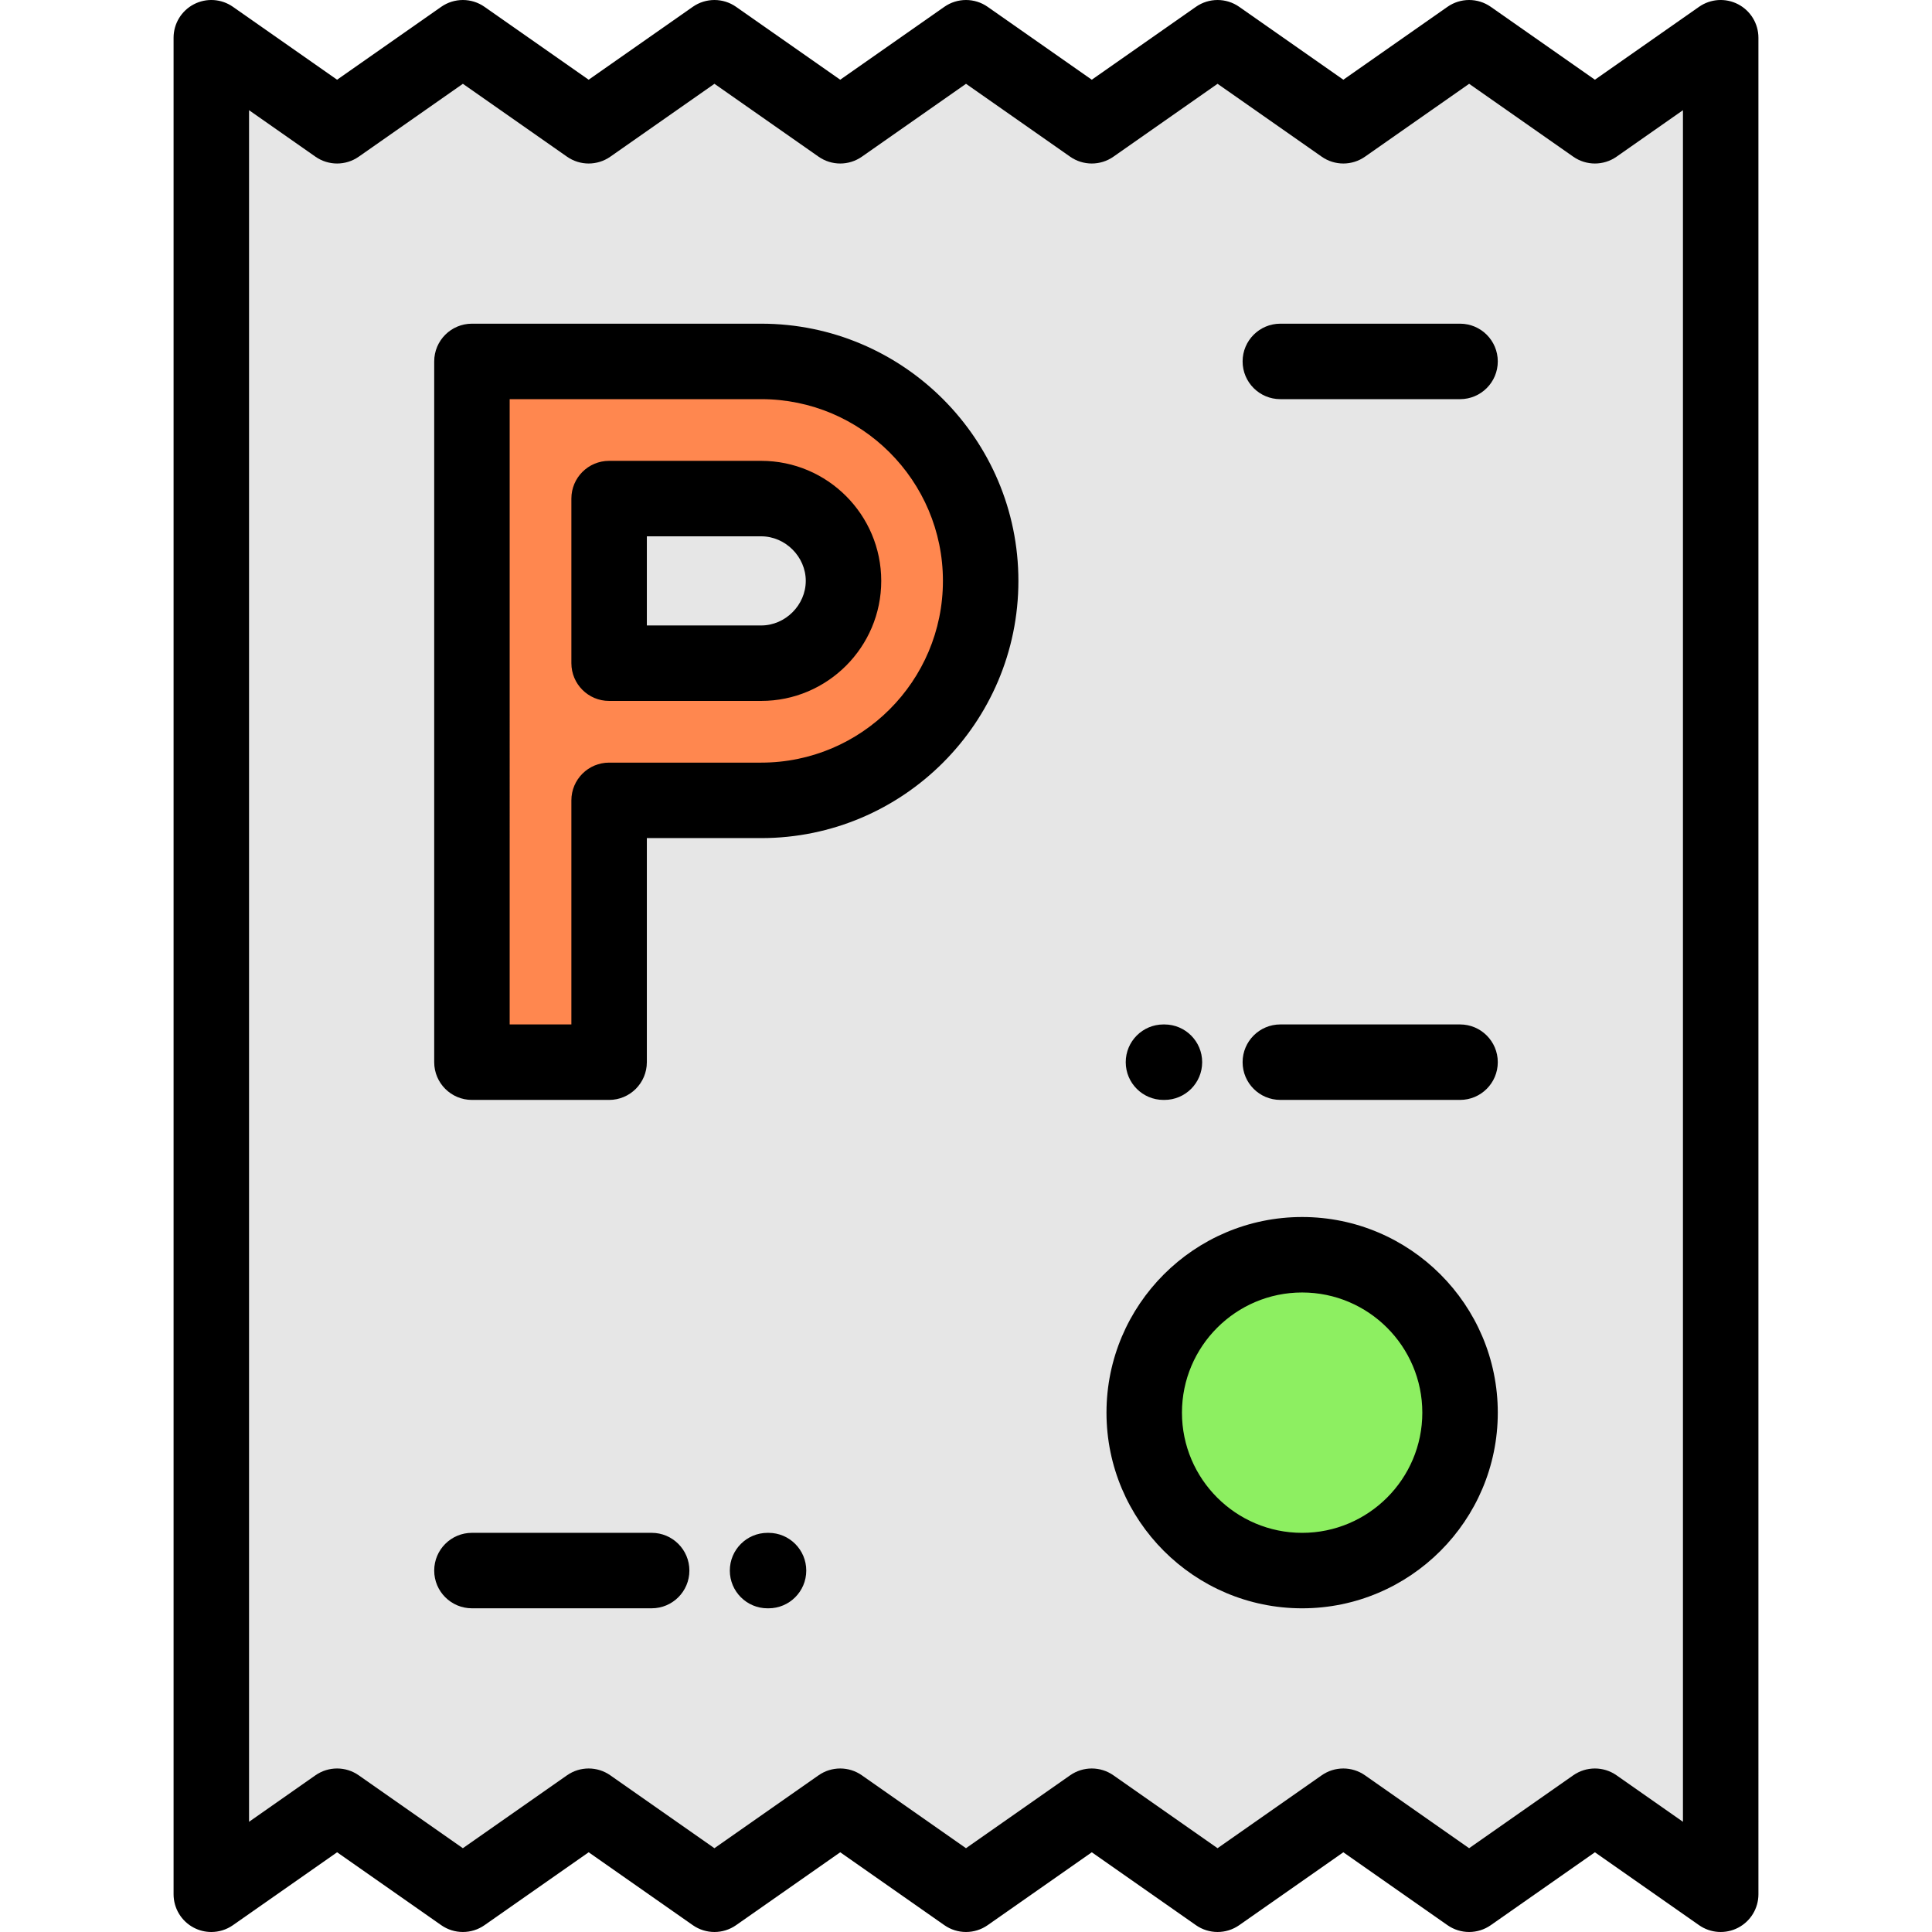 <?xml version="1.0" encoding="iso-8859-1"?>
<!-- Generator: Adobe Illustrator 19.0.0, SVG Export Plug-In . SVG Version: 6.00 Build 0)  -->
<svg version="1.1" id="Capa_1" xmlns="http://www.w3.org/2000/svg" xmlns:xlink="http://www.w3.org/1999/xlink" x="0px" y="0px"
	 viewBox="0 0 512 512" style="enable-background:new 0 0 512 512;" xml:space="preserve">
<g>
	<path style="fill:#E6E6E6;" d="M223.536,153.942c0-11.924-9.886-21.811-21.811-21.811H161.42v43.622h40.305
		C213.651,175.753,223.536,165.867,223.536,153.942z"/>
	<path style="fill:#FF874F;" d="M201.726,175.753h-40.305v-43.622h40.305c11.925,0,21.811,9.887,21.811,21.811
		S213.651,175.753,201.726,175.753L201.726,175.753z M161.421,95.78h-36.352V281.49h36.352v-69.385h40.305
		c31.989,0,58.161-26.173,58.161-58.162S233.715,95.78,201.726,95.78L161.421,95.78L161.421,95.78z"/>
	<path style="fill:#E6E6E6;" d="M259.887,153.941c0,31.989-26.172,58.162-58.161,58.162h-40.305v69.385h-36.352V95.78h36.352h40.305
		C233.715,95.78,259.887,121.953,259.887,153.941L259.887,153.941z M156,33.333L122.666,9.999L89.333,33.333L55.999,10V502
		l33.334-23.333L122.666,502L156,478.667L189.333,502l33.333-23.333L256,502l33.333-23.333L322.666,502l33.333-23.333L389.333,502
		l33.333-23.333L455.999,502V10l-33.333,23.333L389.333,10l-33.334,23.332L322.666,9.999l-33.333,23.333L255.999,10l-33.333,23.333
		L189.332,10L156,33.333L156,33.333z M345.079,332.521c23.113,0,41.85,18.736,41.85,41.849s-18.736,41.849-41.85,41.849
		c-23.112,0-41.849-18.736-41.849-41.849C303.231,351.258,321.967,332.521,345.079,332.521z"/>
	<circle style="fill:#8DEF61;" cx="345.079" cy="374.37" r="41.849"/>
</g>
<path d="M460.617,1.13c-3.308-1.722-7.298-1.461-10.353,0.677l-27.599,19.318L395.068,1.808c-3.442-2.41-8.024-2.411-11.469,0
	l-27.6,19.318L328.401,1.808c-3.443-2.41-8.025-2.41-11.469,0l-27.599,19.318l-27.6-19.318c-3.443-2.41-8.025-2.41-11.469,0
	l-27.599,19.318l-27.6-19.318c-3.443-2.41-8.025-2.41-11.469,0l-27.598,19.318l-27.6-19.318c-3.443-2.41-8.025-2.41-11.469,0
	L89.333,21.126l-27.6-19.318c-3.056-2.139-7.045-2.401-10.353-0.677c-3.307,1.721-5.381,5.14-5.381,8.869V502
	c0,3.728,2.074,7.148,5.382,8.87c1.453,0.757,3.038,1.13,4.617,1.13c2.016,0,4.022-0.609,5.735-1.808l27.6-19.319l27.599,19.319
	c3.442,2.409,8.024,2.411,11.469,0l27.6-19.319l27.599,19.319c3.443,2.41,8.025,2.41,11.469,0l27.599-19.319l27.6,19.319
	c3.443,2.41,8.025,2.41,11.469,0l27.599-19.319l27.599,19.319c3.443,2.41,8.025,2.41,11.469,0l27.595-19.319l27.6,19.319
	c3.443,2.41,8.025,2.41,11.469,0l27.599-19.319l27.599,19.319c3.054,2.138,7.044,2.4,10.353,0.677
	c3.308-1.722,5.382-5.141,5.382-8.87V10C465.999,6.271,463.925,2.852,460.617,1.13z M445.999,482.793L428.4,470.474
	c-3.443-2.41-8.025-2.41-11.469,0l-27.599,19.319l-27.6-19.319c-1.722-1.205-3.728-1.808-5.734-1.808
	c-2.007,0-4.013,0.603-5.734,1.808l-27.599,19.319l-27.599-19.319c-3.442-2.409-8.024-2.411-11.469,0l-27.598,19.319L228.4,470.474
	c-3.443-2.409-8.025-2.411-11.469,0l-27.6,19.319l-27.598-19.319c-3.442-2.409-8.024-2.411-11.469,0l-27.6,19.319l-27.599-19.319
	c-3.442-2.409-8.024-2.411-11.469,0l-17.597,12.32V29.206l17.6,12.319c3.443,2.41,8.025,2.41,11.469,0l27.599-19.318l27.6,19.318
	c3.443,2.41,8.025,2.41,11.469,0l27.599-19.318l27.599,19.318c3.443,2.41,8.025,2.411,11.469,0l27.6-19.318l27.596,19.318
	c3.443,2.41,8.025,2.41,11.469,0l27.599-19.318l27.599,19.318c3.442,2.41,8.025,2.411,11.469,0l27.6-19.318l27.599,19.318
	c3.443,2.41,8.025,2.41,11.469,0l17.596-12.319V482.793z"/>
<path d="M201.726,85.78h-76.657c-5.522,0-10,4.477-10,10V281.49c0,5.523,4.478,10,10,10h36.352c5.523,0,10-4.477,10-10v-59.385
	h30.305c37.584,0,68.161-30.577,68.161-68.162S239.31,85.78,201.726,85.78z M201.726,202.104h-40.305c-5.522,0-10,4.477-10,10
	v59.385h-16.352V105.78h66.656c26.556,0,48.161,21.605,48.161,48.162C249.887,180.498,228.281,202.104,201.726,202.104z"/>
<path d="M201.726,122.13h-40.305c-5.522,0-10,4.477-10,10v43.622c0,5.523,4.478,10,10,10h40.305c17.54,0,31.811-14.27,31.811-31.811
	C233.536,136.401,219.266,122.13,201.726,122.13z M201.726,165.753h-30.305v-23.622h30.305c6.402,0,11.811,5.409,11.811,11.811
	C213.536,160.344,208.128,165.753,201.726,165.753z"/>
<path d="M386.929,271.486h-47.626c-5.522,0-10,4.477-10,10s4.478,10,10,10h47.626c5.522,0,10-4.477,10-10
	C396.929,275.963,392.451,271.486,386.929,271.486z"/>
<path d="M308.331,291.49h0.256c5.522,0,10-4.477,10-10s-4.478-10-10-10h-0.256c-5.523,0-10,4.477-10,10
	S302.809,291.49,308.331,291.49z"/>
<path d="M172.695,406.216h-47.626c-5.522,0-10,4.477-10,10s4.478,10,10,10h47.626c5.523,0,10-4.477,10-10
	S178.218,406.216,172.695,406.216z"/>
<path d="M203.667,406.22h-0.256c-5.522,0-10,4.477-10,10s4.478,10,10,10h0.256c5.522,0,10-4.477,10-10S209.19,406.22,203.667,406.22
	z"/>
<path d="M345.079,322.521c-28.59,0-51.849,23.26-51.849,51.85s23.259,51.849,51.849,51.849s51.85-23.259,51.85-51.849
	S373.669,322.521,345.079,322.521z M345.079,406.22c-17.561,0-31.849-14.288-31.849-31.849c0-17.562,14.287-31.85,31.849-31.85
	s31.85,14.288,31.85,31.85C376.929,391.932,362.641,406.22,345.079,406.22z"/>
<path d="M386.929,85.78h-47.626c-5.522,0-10,4.477-10,10s4.478,10,10,10h47.626c5.522,0,10-4.477,10-10
	C396.929,90.257,392.451,85.78,386.929,85.78z"/>
<g>
</g>
<g>
</g>
<g>
</g>
<g>
</g>
<g>
</g>
<g>
</g>
<g>
</g>
<g>
</g>
<g>
</g>
<g>
</g>
<g>
</g>
<g>
</g>
<g>
</g>
<g>
</g>
<g>
</g>
</svg>
